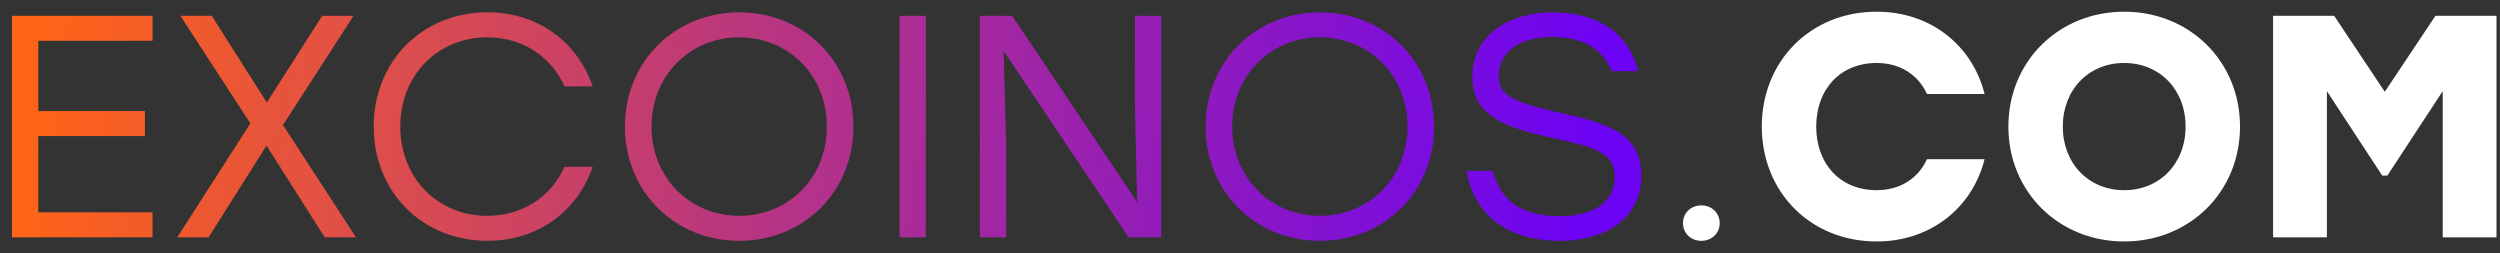 <svg width="158" height="16" viewBox="0 0 158 16" fill="none" xmlns="http://www.w3.org/2000/svg">
<rect x="0" y="0" width="158" height="16" fill="#333333" stroke="none"/>
<path d="M9.64 2.58H2.42V7.02H9.16V8.6H2.42V13.42H9.64V15H0.76V1H9.64V2.58ZM22.503 15H20.523L16.843 9.2L13.183 15H11.203L15.823 7.8L11.403 1H13.383L16.863 6.48L20.363 1H22.343L17.883 7.9L22.503 15ZM30.818 15.22C26.698 15.22 23.618 12.14 23.618 8C23.618 3.86 26.698 0.78 30.818 0.78C33.978 0.78 36.498 2.64 37.458 5.46H35.678C34.838 3.58 33.038 2.36 30.798 2.36C27.638 2.36 25.298 4.78 25.298 8C25.298 11.22 27.638 13.64 30.798 13.64C33.038 13.64 34.838 12.42 35.678 10.54H37.458C36.498 13.36 33.978 15.22 30.818 15.22ZM46.736 0.78C50.796 0.78 53.936 3.88 53.936 8C53.936 12.12 50.796 15.22 46.716 15.22C42.656 15.22 39.496 12.12 39.496 8C39.496 3.88 42.656 0.78 46.736 0.78ZM46.716 2.36C43.596 2.36 41.176 4.78 41.176 8C41.176 11.22 43.596 13.64 46.716 13.64C49.836 13.64 52.256 11.24 52.256 8C52.256 4.76 49.836 2.36 46.716 2.36ZM56.854 15V1H58.514V15H56.854ZM71.73 1H73.389V15H71.329L63.429 3.22L63.59 9.14V15H61.929V1H63.969L71.87 12.78L71.73 6.86V1ZM83.435 0.78C87.495 0.78 90.635 3.88 90.635 8C90.635 12.12 87.495 15.22 83.415 15.22C79.355 15.22 76.195 12.12 76.195 8C76.195 3.88 79.355 0.78 83.435 0.78ZM83.415 2.36C80.295 2.36 77.875 4.78 77.875 8C77.875 11.22 80.295 13.64 83.415 13.64C86.535 13.64 88.955 11.24 88.955 8C88.955 4.76 86.535 2.36 83.415 2.36ZM98.413 7.08C101.753 7.82 103.733 8.46 103.733 11.1C103.733 13.96 101.253 15.22 98.613 15.22C94.893 15.22 93.113 13.26 92.673 10.8H94.353C94.813 12.66 96.133 13.66 98.573 13.66C100.733 13.66 102.053 12.76 102.053 11.16C102.053 9.62 100.753 9.3 98.033 8.7C95.073 8.04 93.053 7.32 93.053 4.84C93.053 2.22 95.373 0.78 98.073 0.78C101.353 0.78 103.033 2.4 103.533 4.5H101.853C101.333 3.16 100.133 2.34 98.093 2.34C96.033 2.34 94.713 3.28 94.713 4.84C94.713 6 95.593 6.44 98.413 7.08Z" fill="url(#paint0_linear_8_113)"/>
<path d="M107.525 12.98C108.185 12.98 108.685 13.46 108.685 14.1C108.685 14.74 108.185 15.22 107.525 15.22C106.865 15.22 106.365 14.74 106.365 14.1C106.365 13.46 106.865 12.98 107.525 12.98ZM118.605 15.26C114.405 15.26 111.345 12.12 111.345 8C111.345 3.88 114.405 0.74 118.605 0.74C122.045 0.74 124.665 2.9 125.425 5.94H121.785C121.225 4.72 120.085 3.98 118.605 3.98C116.285 3.98 114.785 5.66 114.785 8C114.785 10.34 116.285 12.02 118.605 12.02C120.085 12.02 121.225 11.28 121.785 10.06H125.425C124.665 13.1 122.045 15.26 118.605 15.26ZM134.249 0.74C138.389 0.74 141.569 3.88 141.569 8C141.569 12.12 138.389 15.26 134.249 15.26C130.109 15.26 126.929 12.12 126.929 8C126.929 3.88 130.109 0.74 134.249 0.74ZM134.249 3.98C132.009 3.98 130.369 5.66 130.369 8C130.369 10.34 132.009 12.02 134.249 12.02C136.489 12.02 138.129 10.34 138.129 8C138.129 5.66 136.489 3.98 134.249 3.98ZM153.919 1H157.779V15H154.379V5.76L150.879 11.1H150.559L147.059 5.76V15H143.659V1H147.519L150.719 5.8L153.919 1Z" fill="white"/>
<defs>
<linearGradient id="paint0_linear_8_113" x1="1.99" y1="8" x2="99.08" y2="20.189" gradientUnits="userSpaceOnUse">
<stop stop-color="#FF6417"/>
<stop offset="1" stop-color="#7000FF" stop-opacity="0.94"/>
</linearGradient>
</defs>
</svg>

